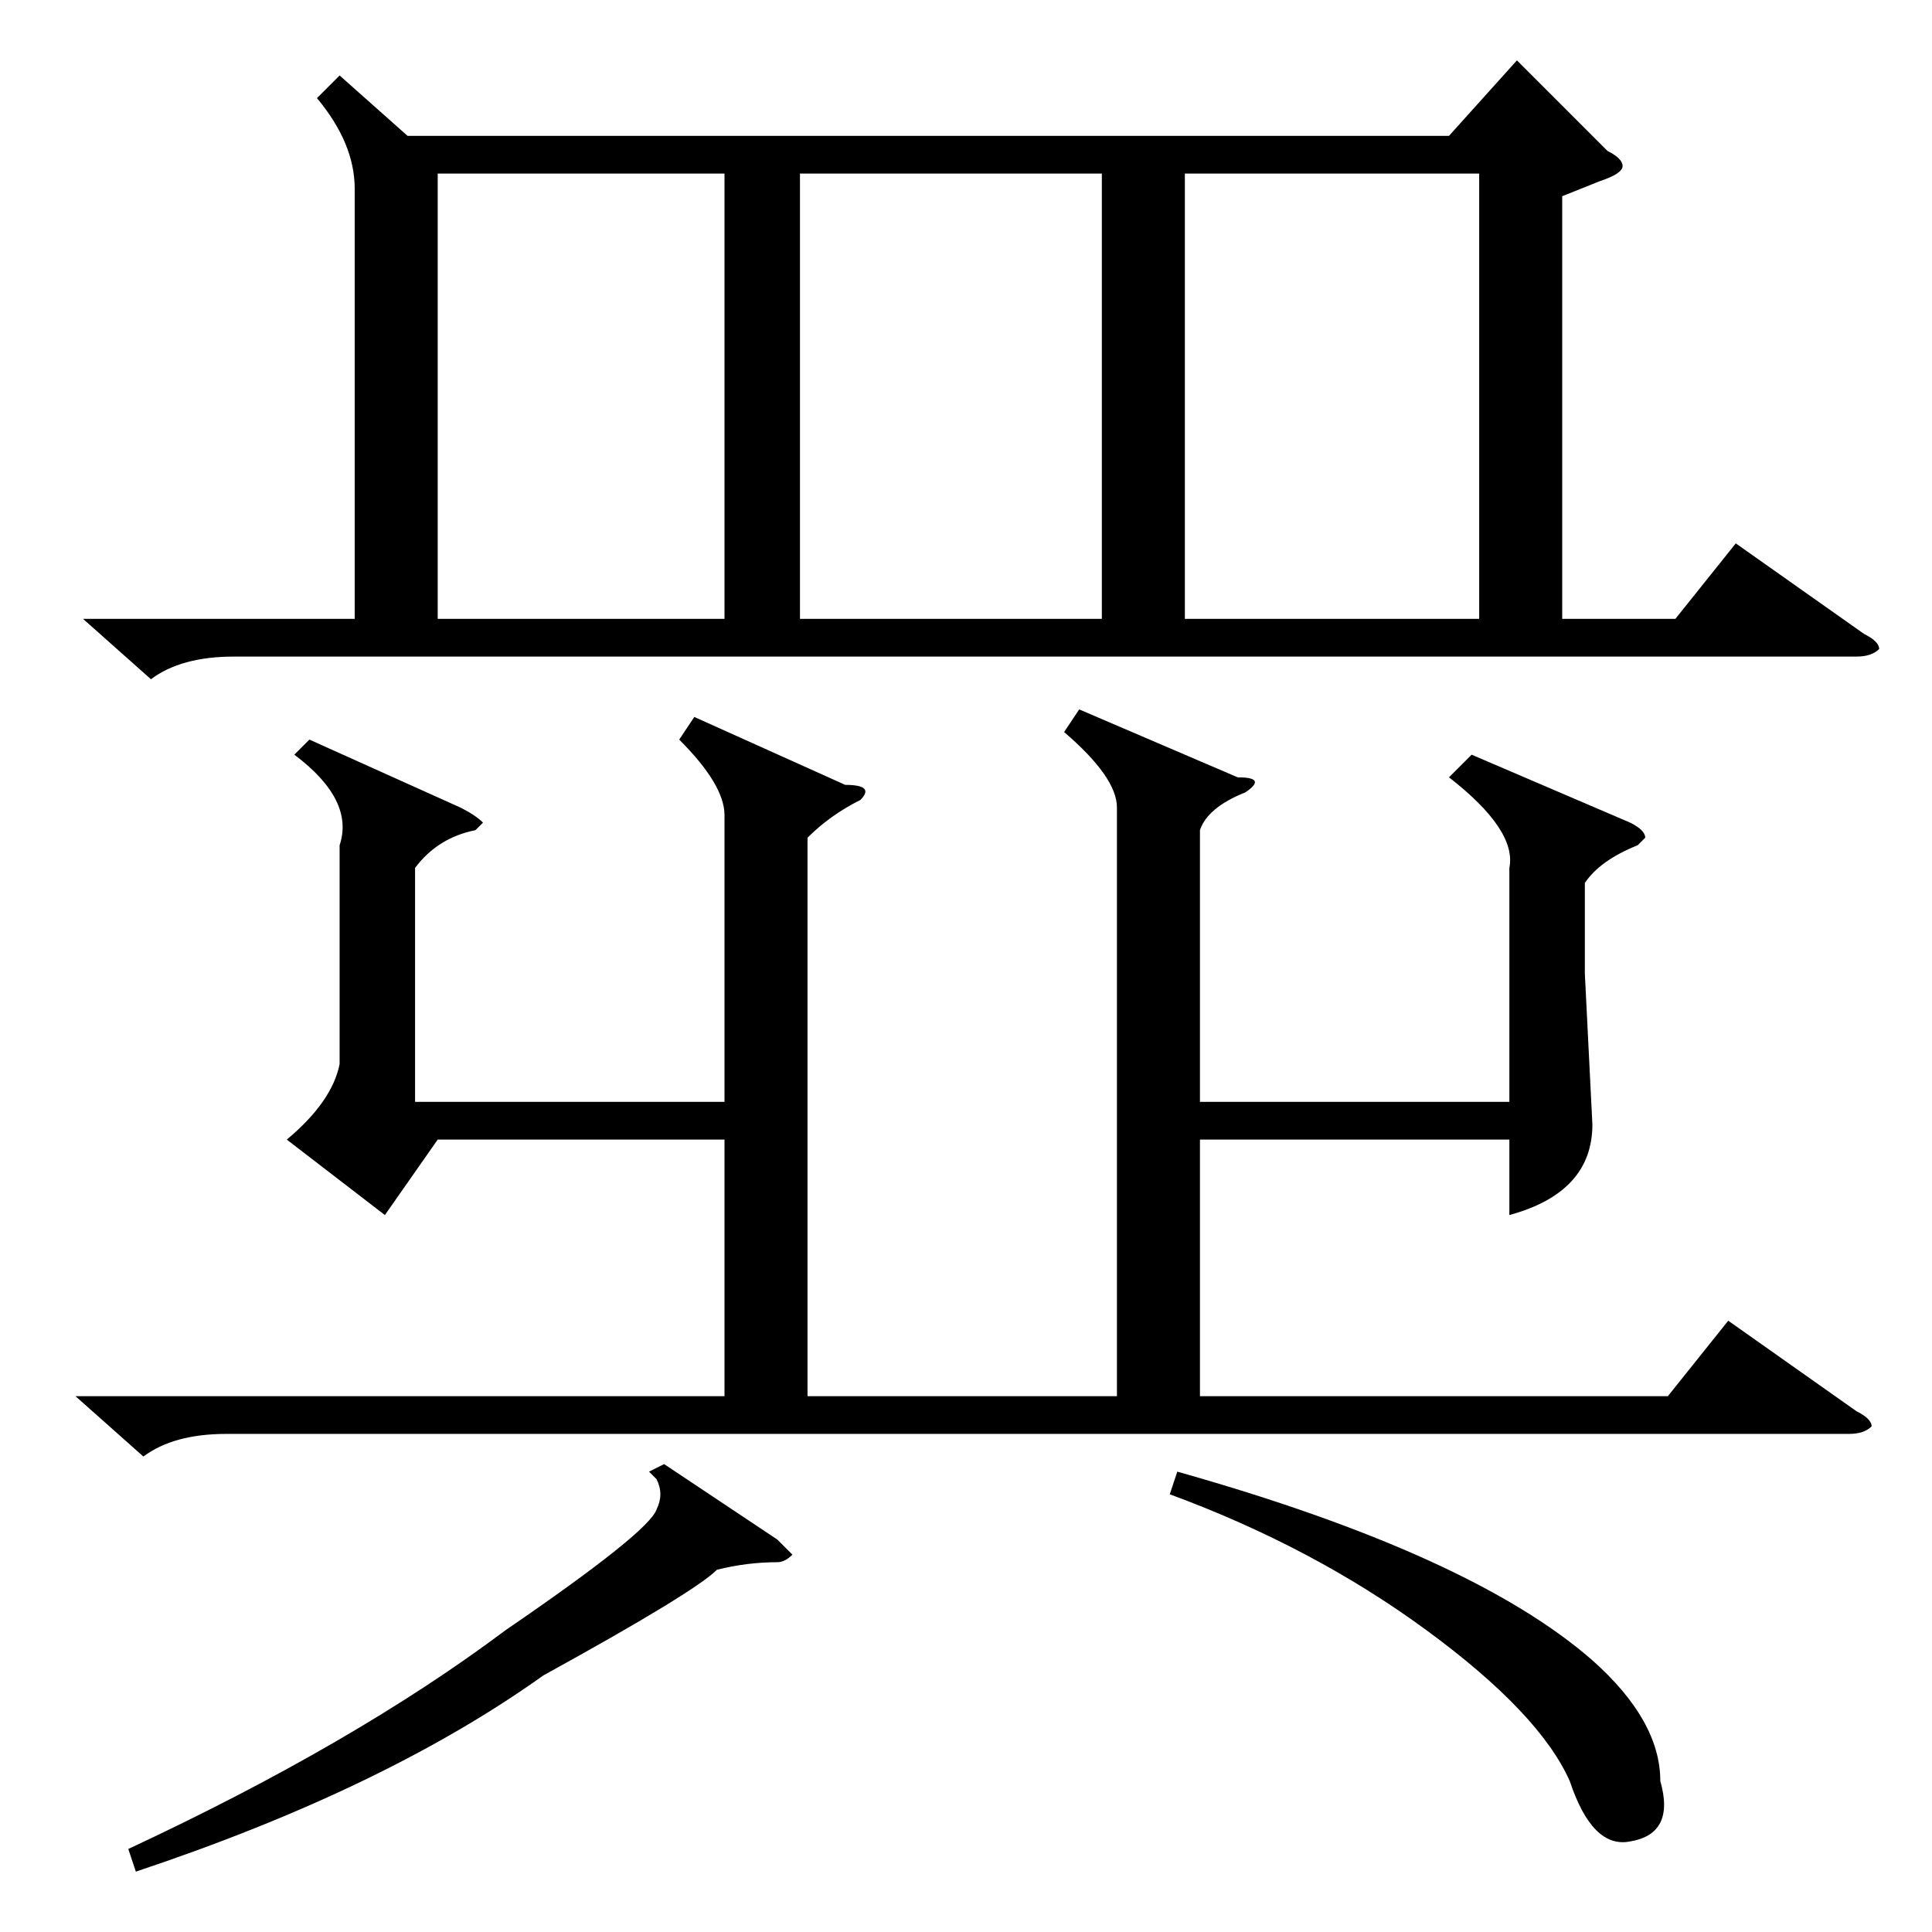 <?xml version="1.0" standalone="no"?>
<!DOCTYPE svg PUBLIC "-//W3C//DTD SVG 1.1//EN" "http://www.w3.org/Graphics/SVG/1.1/DTD/svg11.dtd" >
<svg xmlns="http://www.w3.org/2000/svg" xmlns:xlink="http://www.w3.org/1999/xlink" version="1.1" viewBox="0 -52 256 256">
  <g transform="matrix(1 0 0 -1 0 204)">
   <path fill="currentColor"
d="M45 246l9 -8h138l9 10l12 -12q2 -1 2 -2t-3 -2l-5 -2v-56h15l8 10l17 -12q2 -1 2 -2q-1 -1 -3 -1h-215q-7 0 -11 -3l-9 8h36v57q0 6 -5 12zM45 144q2 6 -6 12l2 2l20 -9q2 -1 3 -2l-1 -1q-5 -1 -8 -5v-31h41v38q0 4 -6 10l2 3l20 -9q4 0 2 -2q-4 -2 -7 -5v-74h41v78
q0 4 -7 10l2 3l21 -9q4 0 1 -2q-5 -2 -6 -5v-36h41v31q1 5 -8 12l3 3l21 -9q2 -1 2 -2l-1 -1q-5 -2 -7 -5v-12l1 -20q0 -9 -11 -12v10h-41v-34h62l8 10l17 -12q2 -1 2 -2q-1 -1 -3 -1h-215q-7 0 -11 -3l-9 8h86v34h-38l-7 -10l-13 10q6 5 7 10v29zM106 233v-59h40v59h-40z
M196 233h-39v-59h39v59zM58 233v-59h38v59h-38zM88 62l15 -10l2 -2q-1 -1 -2 -1q-4 0 -8 -1q-3 -3 -23 -14q-21 -15 -54 -26l-1 3q30 14 50 29q19 13 20 16q1 2 0 4q1 -1 -1 1zM155 58l1 3q39 -11 55 -25q9 -8 9 -16q2 -7 -4 -8q-5 -1 -8 8q-4 9 -19 20t-34 18z" />
  </g>

</svg>
